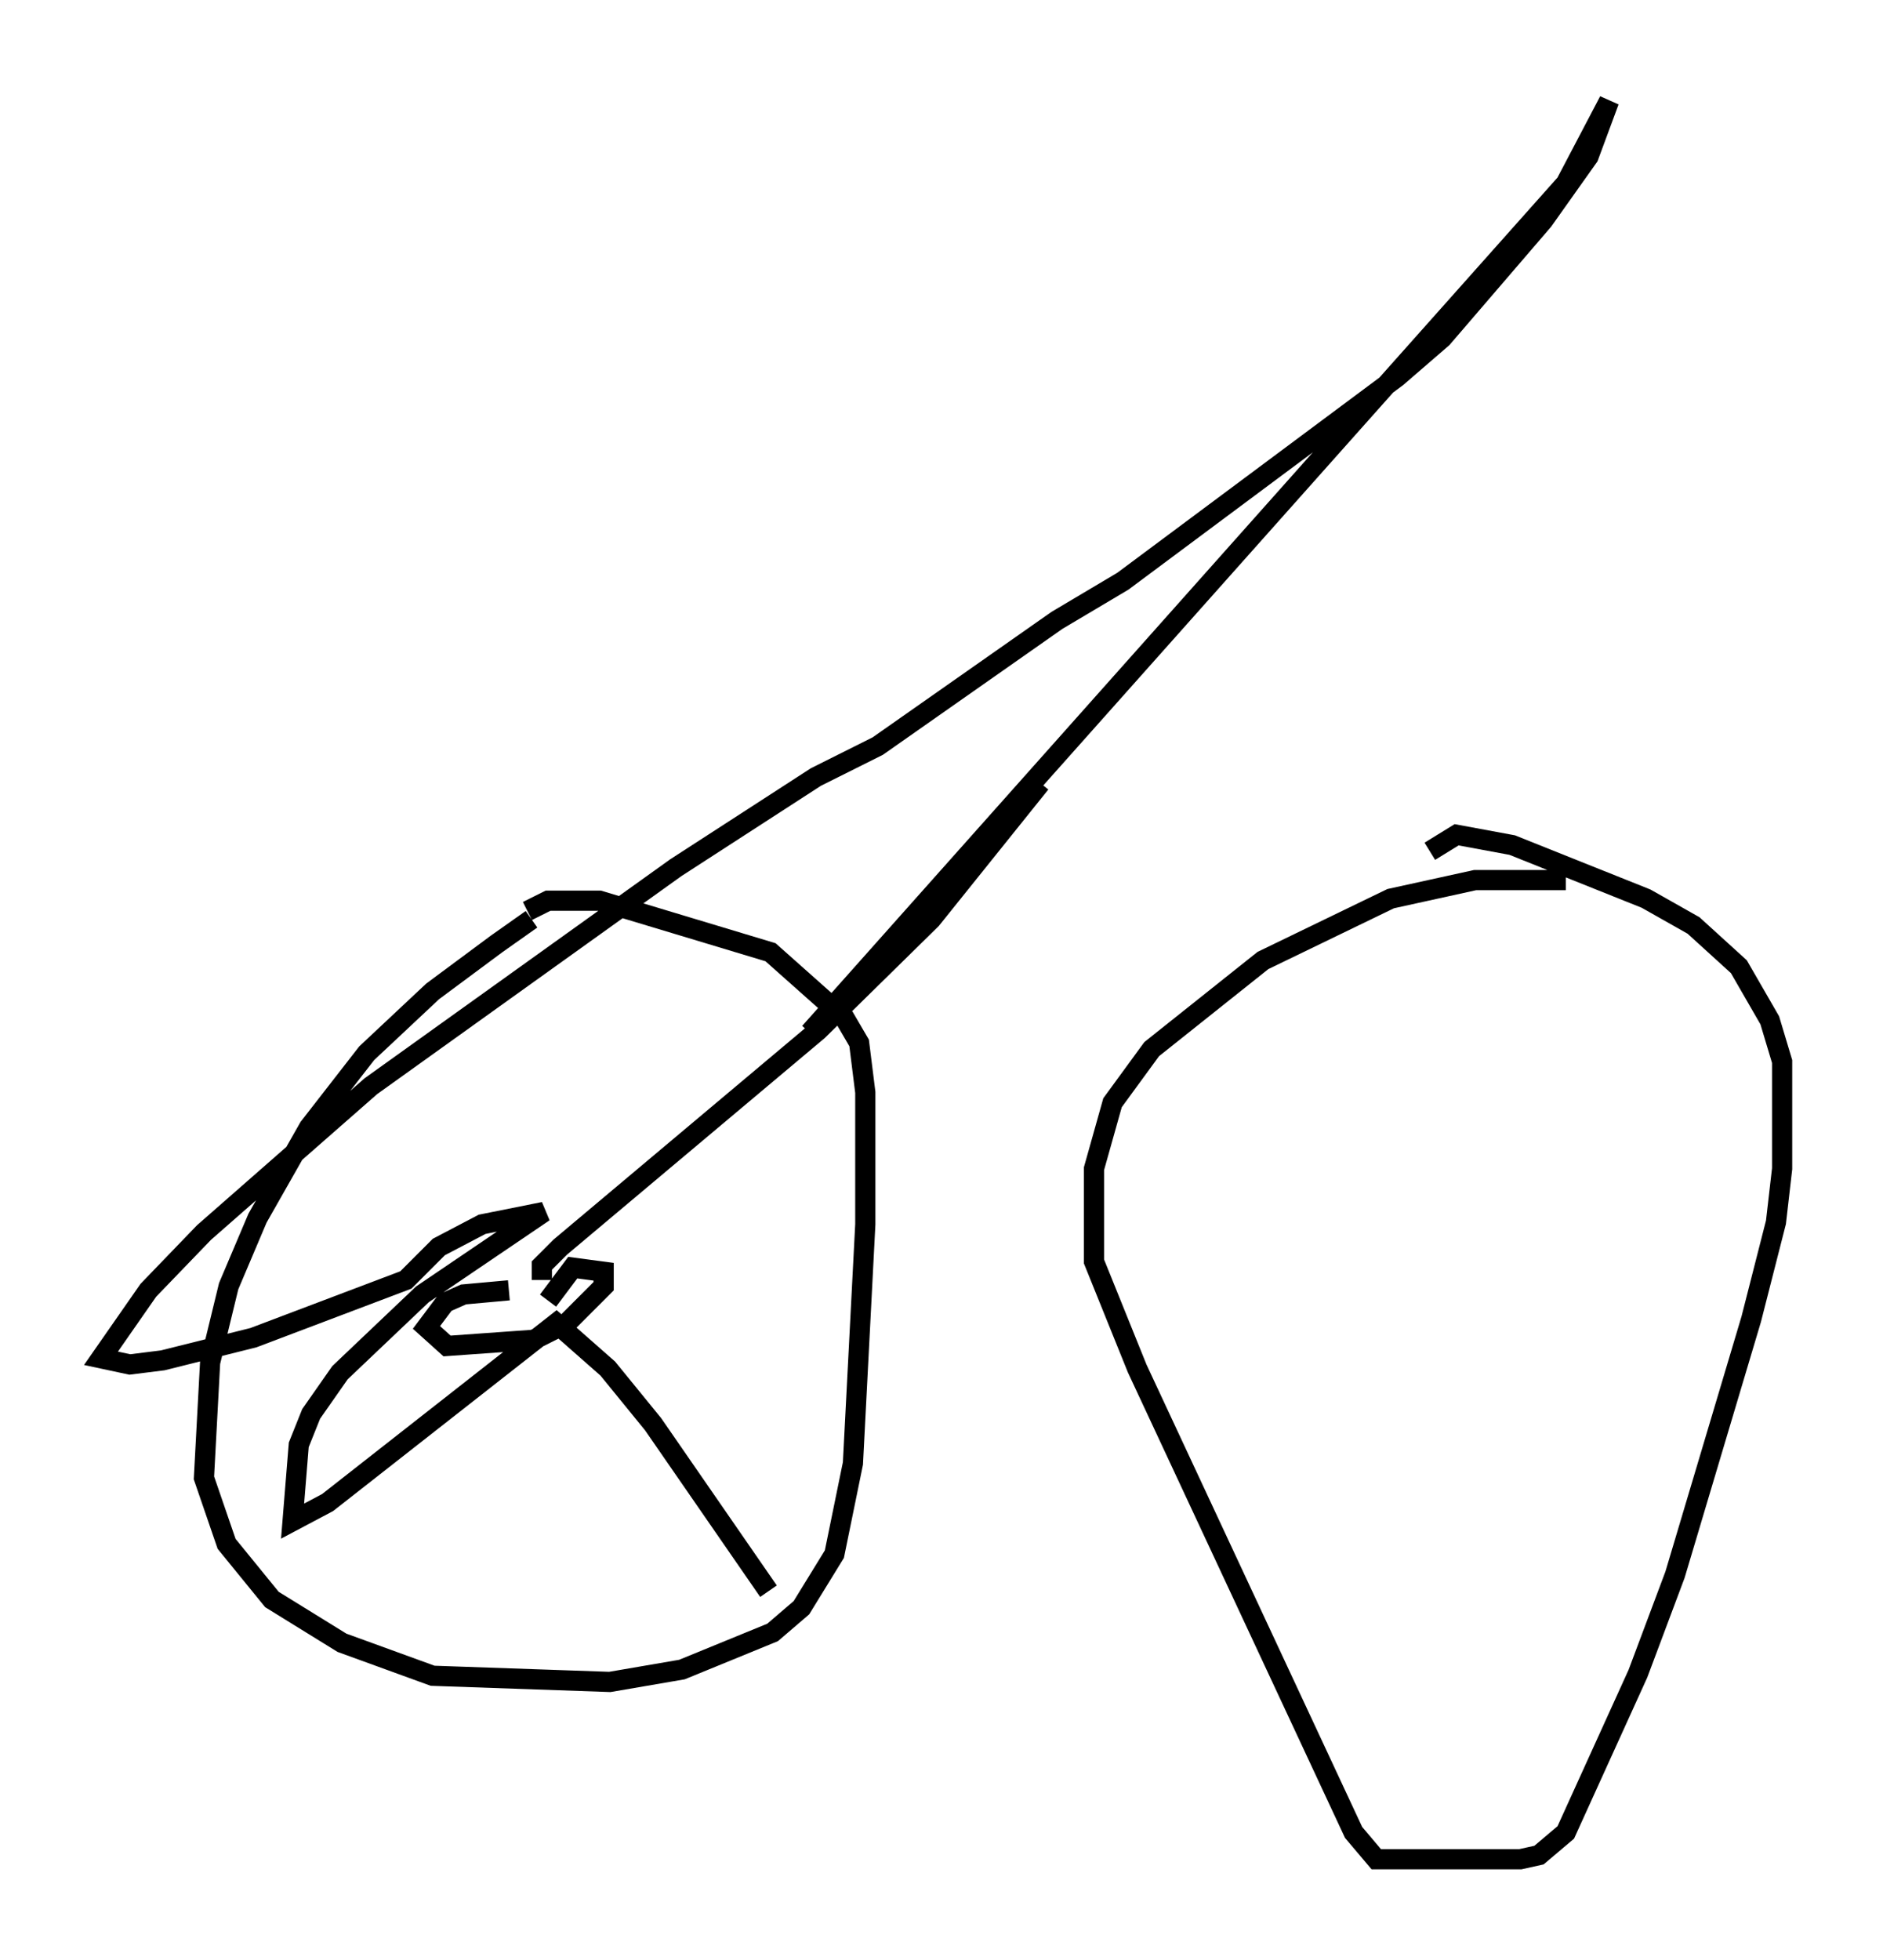 <?xml version="1.0" encoding="utf-8" ?>
<svg baseProfile="full" height="97.078" version="1.1" width="93.301" xmlns="http://www.w3.org/2000/svg" xmlns:ev="http://www.w3.org/2001/xml-events" xmlns:xlink="http://www.w3.org/1999/xlink"><defs /><rect fill="white" height="97.078" width="93.301" x="0" y="0" /><path d="M27.561, 45.425 m-1.225, 0.102 l-1.735, 1.225 -3.165, 2.348 l-3.267, 3.063 -2.858, 3.675 l-2.552, 4.492 -1.429, 3.369 l-0.919, 3.777 -0.306, 5.717 l1.123, 3.267 2.246, 2.756 l3.471, 2.144 4.492, 1.633 l8.779, 0.306 3.573, -0.613 l4.492, -1.838 1.429, -1.225 l1.633, -2.654 0.919, -4.492 l0.613, -11.842 0.0, -6.533 l-0.306, -2.45 -0.715, -1.225 l-3.675, -3.267 -8.473, -2.552 l-2.552, 0.0 -1.021, 0.51 m51.451, -1.531 l-4.492, 0.0 -4.185, 0.919 l-6.329, 3.063 -5.513, 4.39 l-1.94, 2.654 -0.919, 3.267 l0.0, 4.594 2.144, 5.308 l10.719, 22.969 1.123, 1.327 l7.146, 0.0 0.919, -0.204 l1.327, -1.123 3.573, -7.861 l1.838, -4.9 3.777, -12.658 l1.225, -4.798 0.306, -2.654 l0.0, -5.308 -0.613, -2.042 l-1.531, -2.654 -2.246, -2.042 l-2.348, -1.327 -6.635, -2.654 l-2.756, -0.51 -1.327, 0.817 m-45.632, 21.744 l-2.246, 0.204 -0.919, 0.408 l-0.919, 1.225 1.021, 0.919 l4.288, -0.306 1.633, -0.817 l1.838, -1.838 0.0, -0.715 l-1.531, -0.204 -1.225, 1.633 m-0.306, -1.021 l0.0, -0.715 0.919, -0.919 l12.761, -10.719 5.615, -5.513 l5.41, -6.738 m-11.433, 12.352 l37.465, -42.059 2.144, -4.083 l-1.021, 2.756 -2.246, 3.165 l-5.002, 5.819 -2.246, 1.94 l-13.577, 10.106 -3.267, 1.94 l-8.881, 6.227 -3.063, 1.531 l-6.942, 4.492 -15.109, 10.821 l-8.269, 7.248 -2.756, 2.858 l-2.348, 3.369 1.429, 0.306 l1.633, -0.204 4.492, -1.123 l7.554, -2.858 1.633, -1.633 l2.144, -1.123 3.063, -0.613 l-6.023, 4.083 -4.083, 3.879 l-1.429, 2.042 -0.613, 1.531 l-0.306, 3.777 1.735, -0.919 l11.331, -8.881 2.552, 2.246 l2.246, 2.756 5.717, 8.269 " fill="none" stroke="black" stroke-width="1" /></svg>
